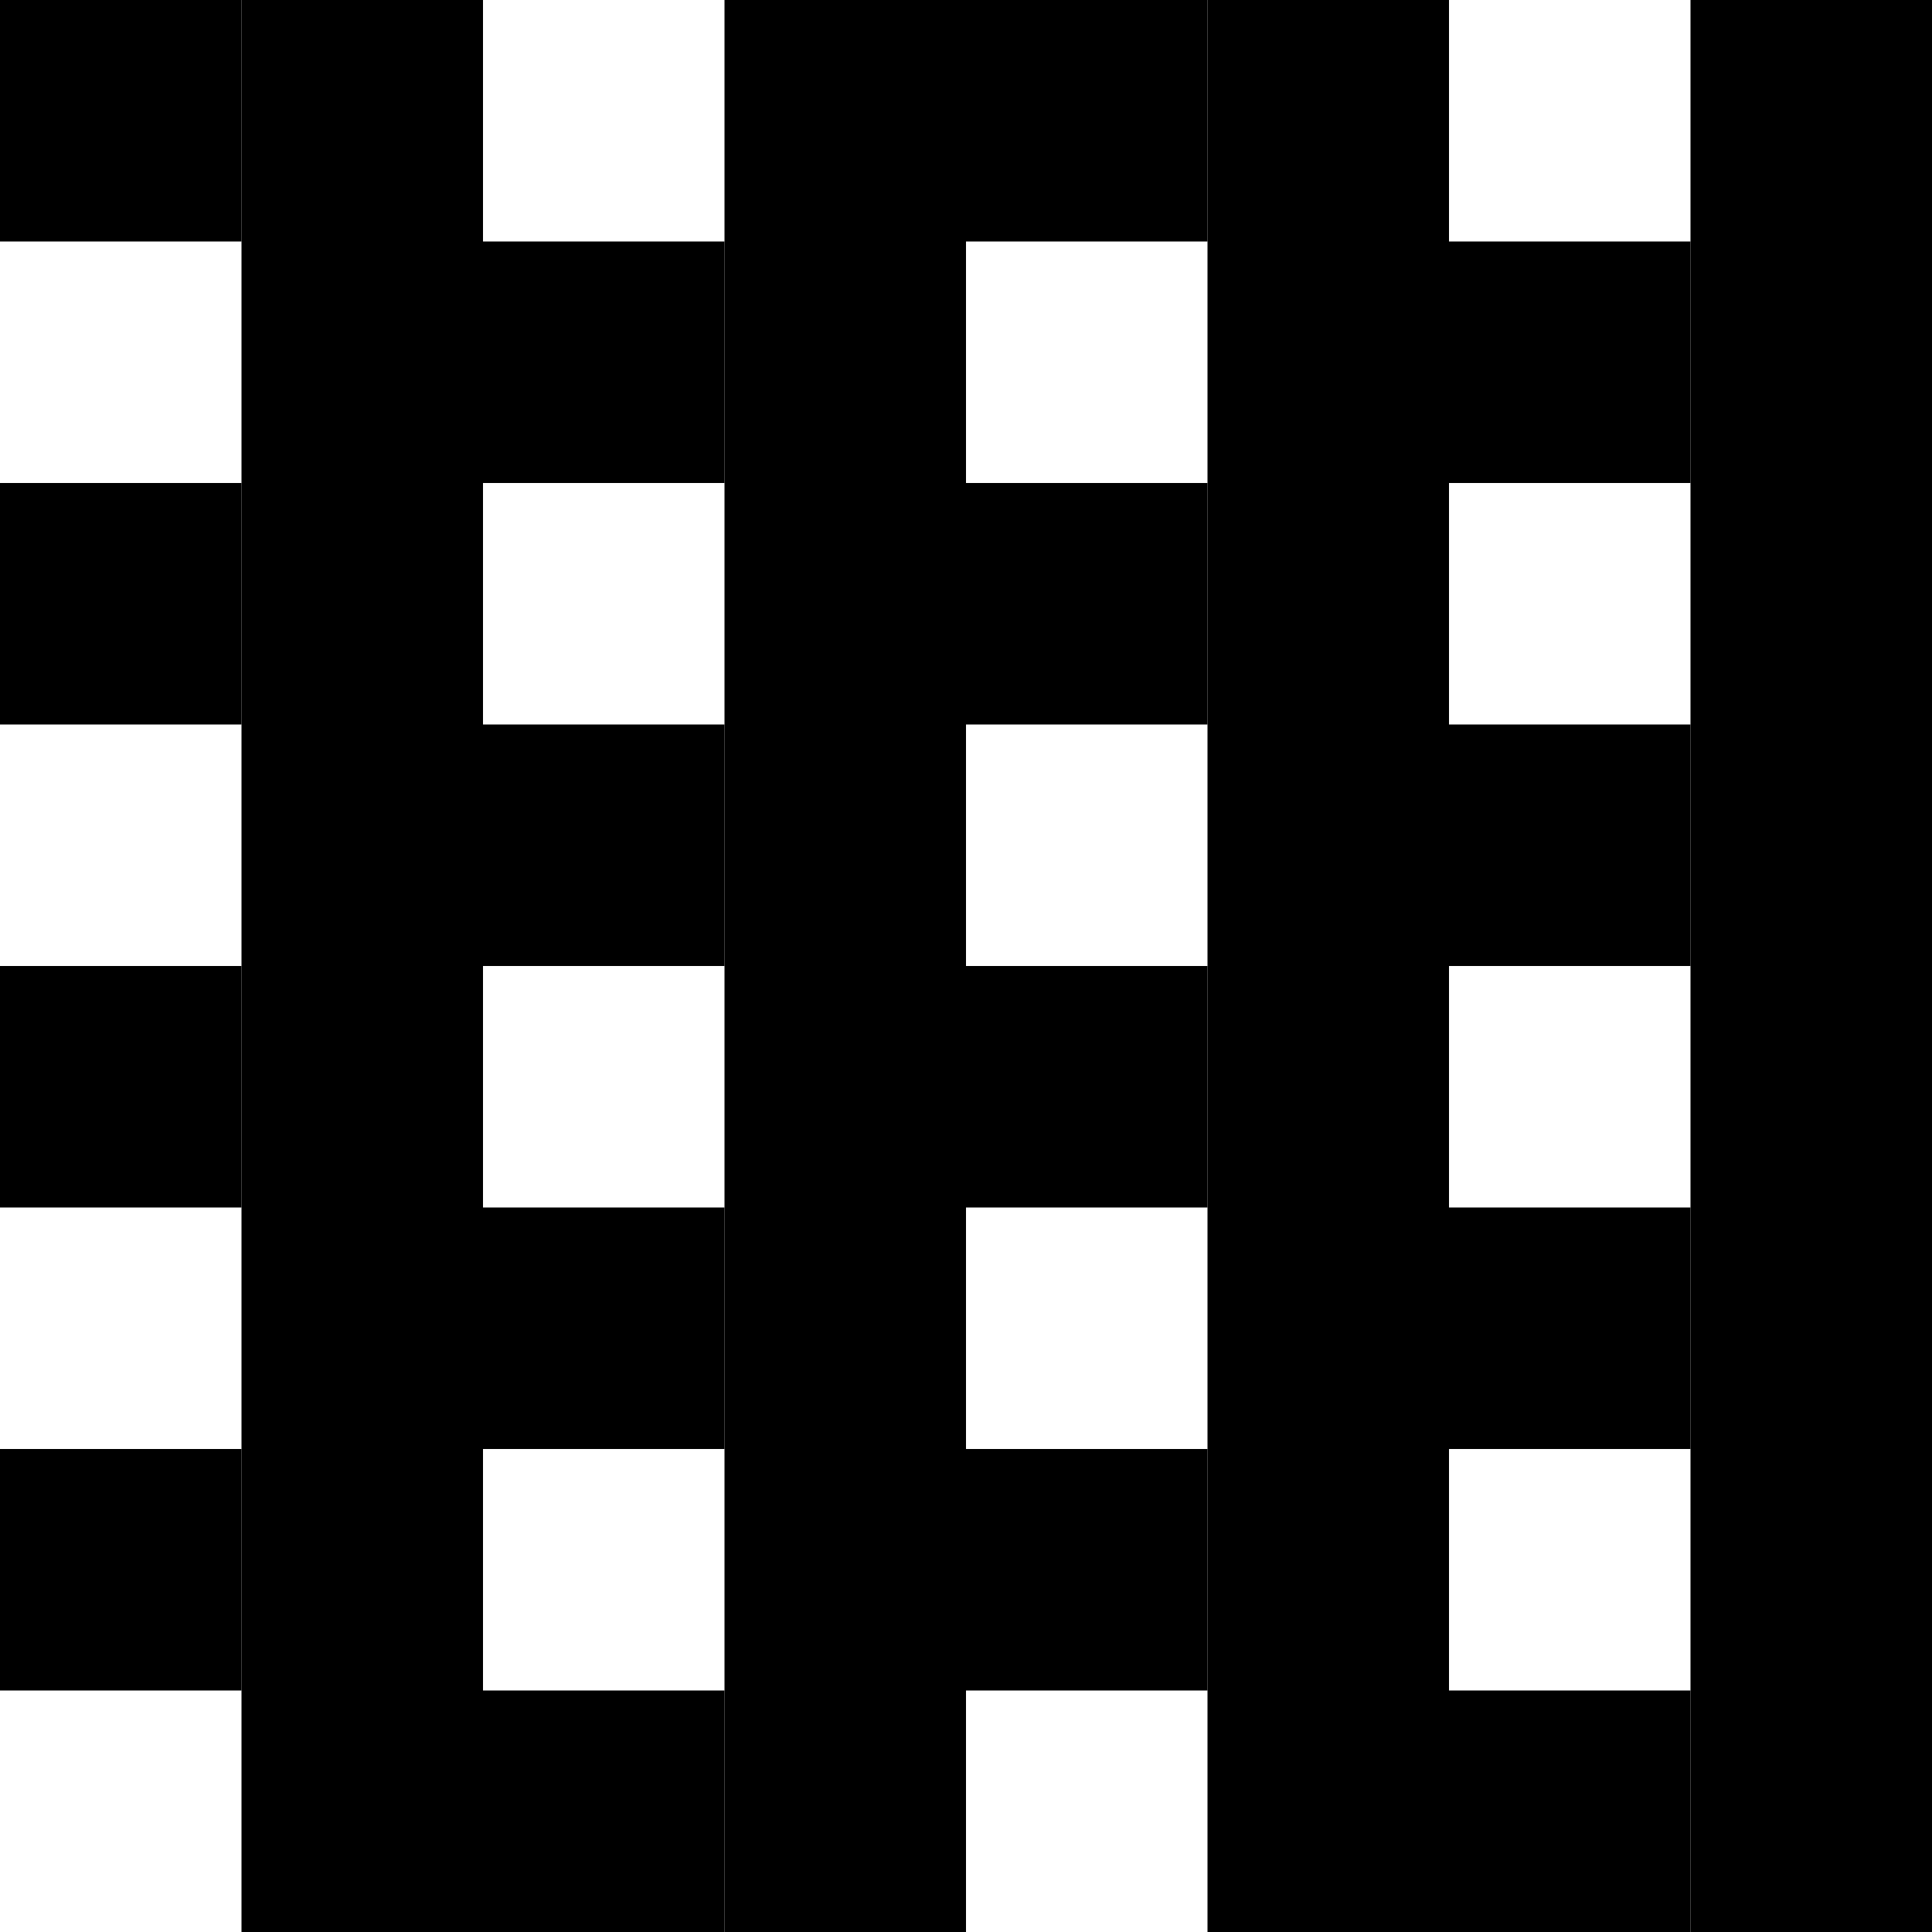 <svg viewBox="0 0 8 8" width="100%" height="100%" xmlns="http://www.w3.org/2000/svg" xmlns:xlink="http://www.w3.org/1999/xlink" style="display:block">
  <rect x="1" y="0" width="1" height="8" fill="black"/>
  <rect x="3" y="0" width="1" height="8" fill="black"/>
  <rect x="5" y="0" width="1" height="8" fill="black"/>
  <rect x="7" y="0" width="1" height="8" fill="black"/>

  <rect x="0" y="0" width="1" height="1" fill="#000000" />
  <rect x="4" y="0" width="1" height="1" fill="#000000" />

  <rect x="2" y="1" width="1" height="1" fill="#000000" />
  <rect x="6" y="1" width="1" height="1" fill="#000000" />

  <rect x="0" y="2" width="1" height="1" fill="#000000" />
  <rect x="4" y="2" width="1" height="1" fill="#000000" />

  <rect x="2" y="3" width="1" height="1" fill="#000000" />
  <rect x="6" y="3" width="1" height="1" fill="#000000" />

  <rect x="0" y="4" width="1" height="1" fill="#000000" />
  <rect x="4" y="4" width="1" height="1" fill="#000000" />

  <rect x="2" y="5" width="1" height="1" fill="#000000" />
  <rect x="6" y="5" width="1" height="1" fill="#000000" />

  <rect x="0" y="6" width="1" height="1" fill="#000000" />
  <rect x="4" y="6" width="1" height="1" fill="#000000" />

  <rect x="2" y="7" width="1" height="1" fill="#000000" />
  <rect x="6" y="7" width="1" height="1" fill="#000000" />

</svg>
